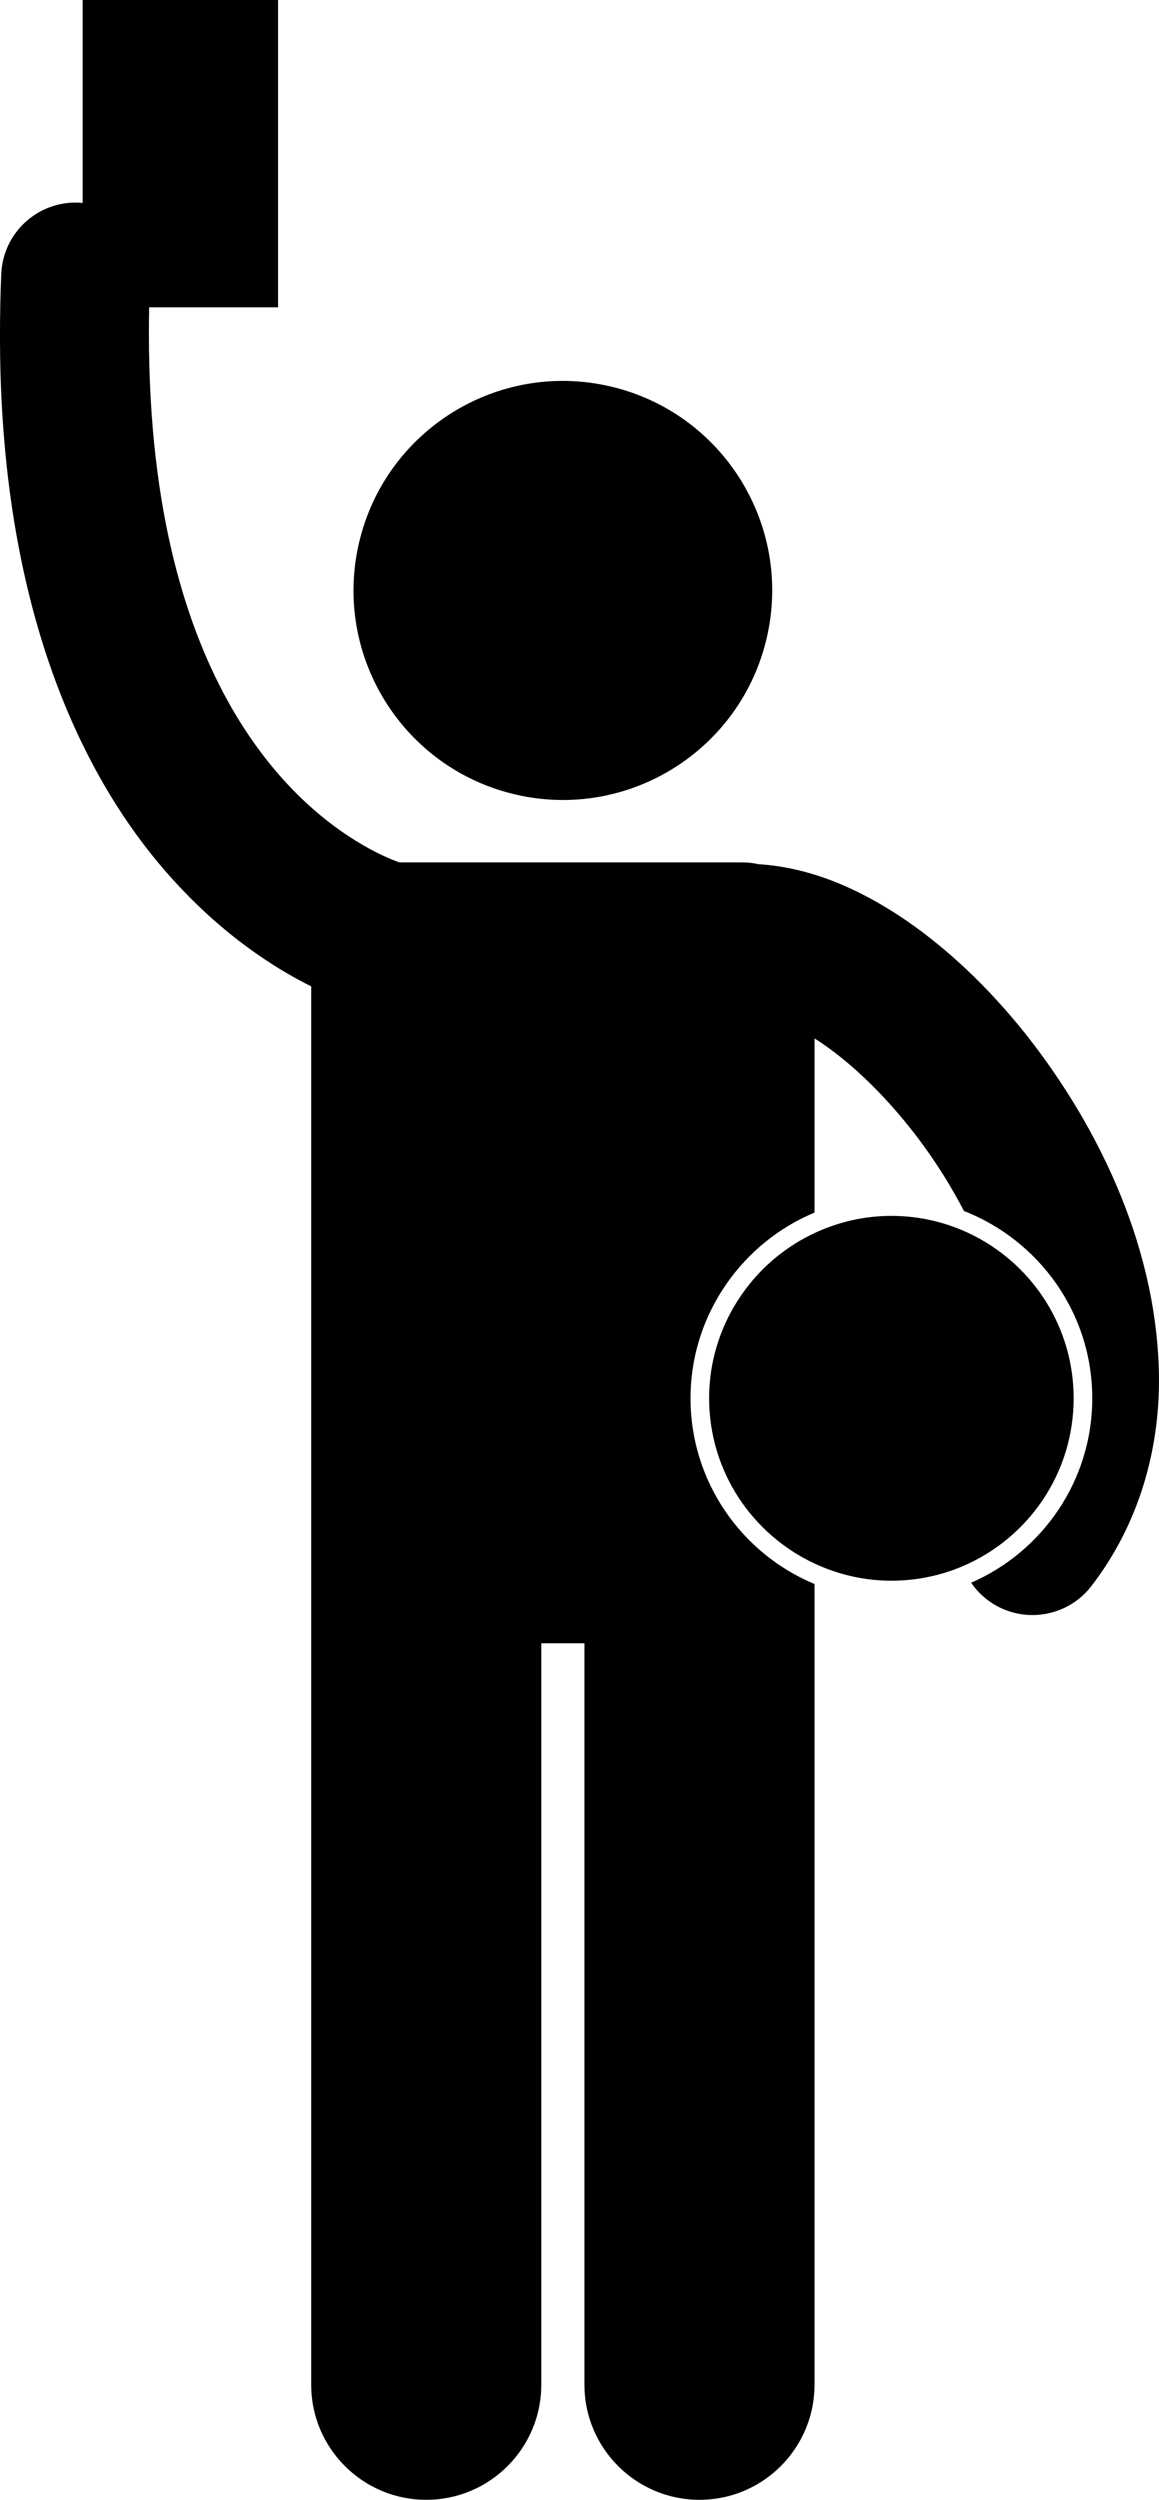 <?xml version="1.0" encoding="utf-8"?>
<!-- Generator: Adobe Illustrator 23.0.2, SVG Export Plug-In . SVG Version: 6.00 Build 0)  -->
<svg version="1.1" id="Layer_1" xmlns="http://www.w3.org/2000/svg" xmlns:xlink="http://www.w3.org/1999/xlink" x="0px" y="0px"
	 viewBox="0 0 124.553 268.416" enable-background="new 0 0 124.553 268.416" xml:space="preserve">
<g>
	<path d="M55.388,85.309c12.099,2.817,24.192-4.708,27.009-16.808c2.818-12.1-4.707-24.193-16.806-27.01
		c-12.1-2.818-24.194,4.707-27.012,16.807C35.762,70.398,43.288,82.492,55.388,85.309z"/>
	<path d="M96.606,98.311c-4.617-3.004-9.615-5.174-15.106-5.521c-0.545-0.122-1.11-0.191-1.692-0.191H42.932
		c-0.576-0.197-1.98-0.731-3.883-1.83c-3.78-2.192-9.372-6.456-14.172-14.788
		c-4.783-8.34-8.864-20.919-8.875-40.139c-0.001-0.934,0.008-1.883,0.028-2.845h13.853V0H8.884v21.796
		c-0.142-0.014-0.28-0.033-0.424-0.039c-4.414-0.183-8.142,3.247-8.324,7.661
		c-0.093,2.2-0.136,4.345-0.136,6.425c-0.057,29.55,8.92,48.015,18.637,58.665
		c5.418,5.97,10.875,9.449,14.807,11.404v43.869v18.939v87.332c0,6.829,5.535,12.363,12.363,12.363
		s12.363-5.534,12.363-12.363v-79.605h4.637v79.605c0,6.829,5.535,12.363,12.363,12.363
		c6.828,0,12.363-5.534,12.363-12.363v-85.975c-0.039-0.016-0.081-0.027-0.12-0.044
		c-7.752-3.278-13.205-10.96-13.205-19.892c0-4.596,1.455-8.852,3.912-12.357c2.343-3.342,5.599-5.995,9.413-7.582
		v-18.7c0.097,0.062,0.192,0.115,0.289,0.181c4.893,3.181,10.362,9.01,14.311,15.727
		c0.513,0.861,0.999,1.736,1.459,2.622c8.056,3.136,13.789,10.957,13.789,20.109c0,8.858-5.367,16.48-13.018,19.803
		c0.466,0.678,1.04,1.297,1.728,1.823c1.451,1.111,3.162,1.649,4.858,1.649c2.405,0.001,4.783-1.08,6.359-3.139
		c5.125-6.669,7.269-14.579,7.243-22.191c-0.083-13.678-6.211-26.764-14.276-36.993
		C106.205,105.985,101.595,101.597,96.606,98.311z"/>
	<path d="M104.935,132.823c-2.731-1.444-5.838-2.269-9.141-2.269c-2.956,0-5.748,0.674-8.261,1.846
		c-2.952,1.378-5.497,3.465-7.427,6.048c-2.438,3.267-3.899,7.305-3.899,11.693c0,7.862,4.643,14.624,11.326,17.742
		c2.513,1.172,5.305,1.846,8.261,1.846c2.718,0,5.305-0.555,7.657-1.555c7.013-2.981,11.93-9.933,11.93-18.033
		C115.381,142.626,111.145,136.108,104.935,132.823z"/>
</g>
</svg>
